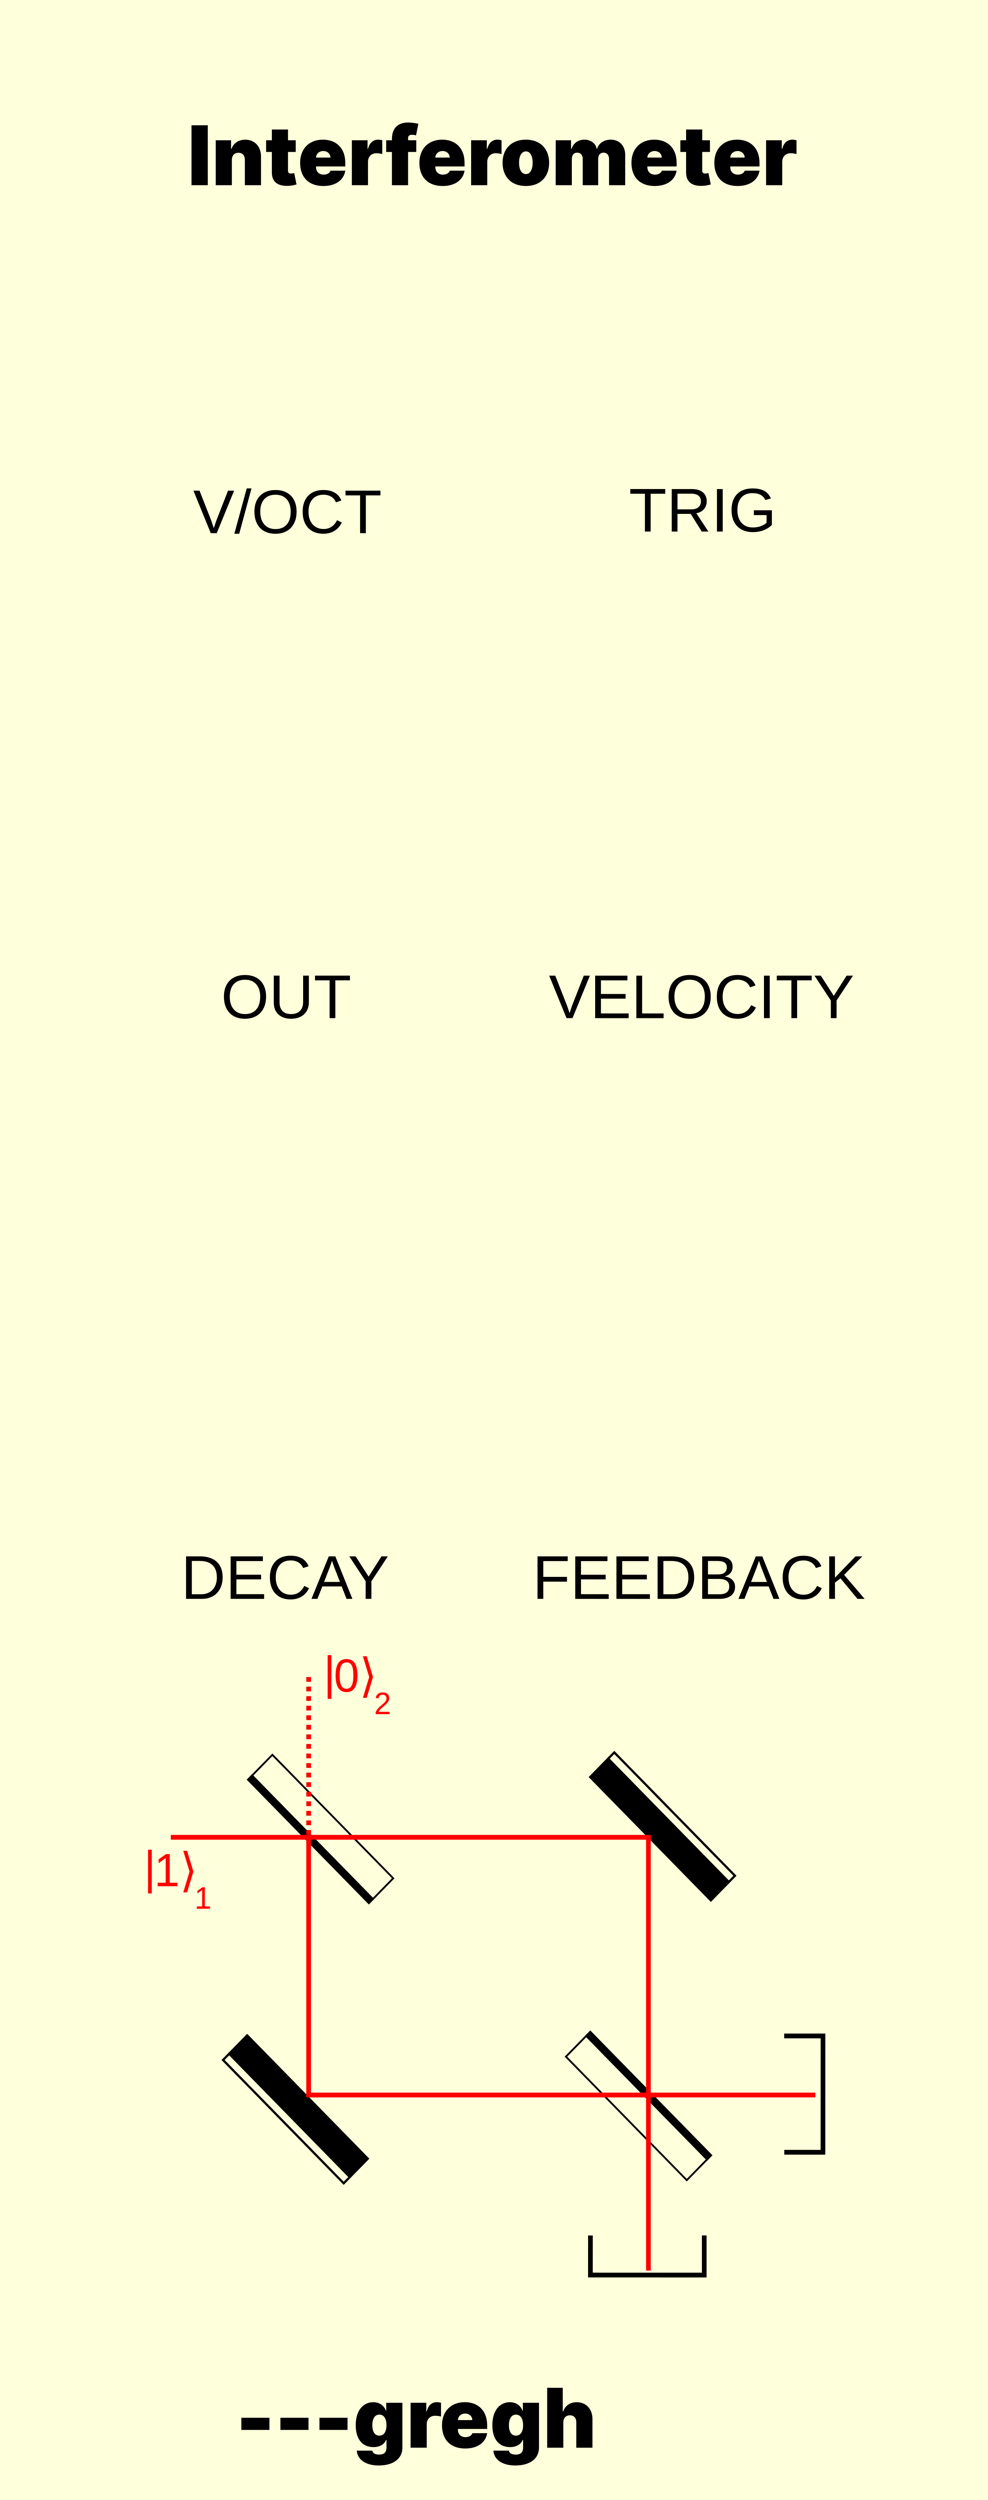 <?xml version="1.0" encoding="UTF-8" standalone="no"?>
<!-- Created with Inkscape (http://www.inkscape.org/) -->

<svg
   width="50.8mm"
   height="128.5mm"
   viewBox="0 0 50.8 128.5"
   version="1.1"
   id="svg1"
   inkscape:version="1.3.1 (9b9bdc1480, 2023-11-25, custom)"
   sodipodi:docname="Interferometer.svg"
   xmlns:inkscape="http://www.inkscape.org/namespaces/inkscape"
   xmlns:sodipodi="http://sodipodi.sourceforge.net/DTD/sodipodi-0.dtd"
   xmlns="http://www.w3.org/2000/svg"
   xmlns:svg="http://www.w3.org/2000/svg">
  <sodipodi:namedview
     id="namedview1"
     pagecolor="#ffffff"
     bordercolor="#000000"
     borderopacity="0.25"
     inkscape:showpageshadow="2"
     inkscape:pageopacity="0.0"
     inkscape:pagecheckerboard="0"
     inkscape:deskcolor="#d1d1d1"
     inkscape:document-units="mm"
     inkscape:zoom="5.6568548"
     inkscape:cx="42.426403"
     inkscape:cy="439.20166"
     inkscape:window-width="1920"
     inkscape:window-height="1011"
     inkscape:window-x="0"
     inkscape:window-y="32"
     inkscape:window-maximized="1"
     inkscape:current-layer="layer3"
     showgrid="false" />
  <defs
     id="defs1" />
  <g
     inkscape:groupmode="layer"
     id="layer3"
     inkscape:label="background">
    <rect
       style="fill:#feffdb;fill-opacity:1;stroke-width:0.253"
       id="rect4"
       width="50.807"
       height="128.505"
       x="-0.004"
       y="-0.003" />
    <path
       style="font-weight:900;font-size:4.233px;font-family:Inter;-inkscape-font-specification:'Inter Heavy';stroke-width:0.8"
       d="M 10.683,6.44 H 9.847 v 3.079 h 0.836 z m 1.239,1.78 c 0.002,-0.229 0.131,-0.367 0.337,-0.367 0.209,0 0.332,0.138 0.331,0.367 v 1.299 h 0.83 V 8.046 c 0.002,-0.502 -0.316,-0.866 -0.806,-0.866 -0.34,0 -0.609,0.177 -0.71,0.469 h -0.024 V 7.21 h -0.788 v 2.309 h 0.83 z M 15.205,7.21 H 14.808 V 6.657 H 13.978 V 7.21 H 13.683 v 0.601 h 0.295 v 1.043 c -0.006,0.484 0.293,0.729 0.866,0.698 0.188,-0.011 0.328,-0.05 0.403,-0.072 L 15.126,8.896 c -0.032,0.008 -0.113,0.024 -0.162,0.024 -0.108,0 -0.156,-0.048 -0.156,-0.144 v -0.965 h 0.397 z m 1.419,2.351 c 0.64,0 1.052,-0.307 1.13,-0.788 h -0.758 c -0.048,0.131 -0.185,0.204 -0.355,0.204 -0.247,0 -0.391,-0.162 -0.391,-0.385 v -0.036 h 1.503 V 8.364 c 0,-0.735 -0.451,-1.185 -1.149,-1.185 -0.716,0 -1.173,0.475 -1.173,1.191 0,0.747 0.451,1.191 1.191,1.191 z M 16.251,8.1 c 0.004,-0.2 0.17,-0.337 0.373,-0.337 0.206,0 0.362,0.138 0.367,0.337 z m 1.84,1.419 h 0.83 V 8.316 c 0,-0.265 0.182,-0.439 0.427,-0.439 0.086,0 0.224,0.014 0.307,0.042 V 7.211 c -0.066,-0.02 -0.138,-0.032 -0.21,-0.032 -0.247,0 -0.439,0.144 -0.523,0.469 h -0.024 V 7.21 h -0.806 z m 3.313,-2.309 H 20.983 V 7.108 c 0,-0.108 0.042,-0.18 0.198,-0.18 0.06,0 0.15,0.012 0.21,0.03 l 0.12,-0.595 c -0.096,-0.024 -0.319,-0.066 -0.529,-0.066 -0.505,0 -0.83,0.277 -0.83,0.848 v 0.066 h -0.295 v 0.601 h 0.295 v 1.708 h 0.83 V 7.811 h 0.421 z m 1.353,2.351 c 0.64,0 1.052,-0.307 1.13,-0.788 h -0.758 c -0.048,0.131 -0.185,0.204 -0.355,0.204 -0.247,0 -0.391,-0.162 -0.391,-0.385 v -0.036 h 1.503 V 8.364 c 0,-0.735 -0.451,-1.185 -1.149,-1.185 -0.716,0 -1.173,0.475 -1.173,1.191 0,0.747 0.451,1.191 1.191,1.191 z M 22.384,8.1 c 0.004,-0.2 0.17,-0.337 0.373,-0.337 0.206,0 0.362,0.138 0.367,0.337 z m 1.84,1.419 h 0.83 V 8.316 c 0,-0.265 0.182,-0.439 0.427,-0.439 0.086,0 0.224,0.014 0.307,0.042 V 7.211 c -0.066,-0.02 -0.138,-0.032 -0.21,-0.032 -0.247,0 -0.439,0.144 -0.523,0.469 H 25.03 V 7.21 h -0.806 z m 2.814,0.042 c 0.752,0 1.197,-0.481 1.197,-1.191 0,-0.71 -0.445,-1.191 -1.197,-1.191 -0.752,0 -1.197,0.481 -1.197,1.191 0,0.71 0.445,1.191 1.197,1.191 z m 0.006,-0.613 c -0.222,0 -0.355,-0.221 -0.355,-0.583 0,-0.362 0.132,-0.583 0.355,-0.583 0.21,0 0.343,0.221 0.343,0.583 0,0.362 -0.132,0.583 -0.343,0.583 z m 1.527,0.571 H 29.402 V 8.172 c 0,-0.201 0.105,-0.325 0.277,-0.325 0.171,0 0.283,0.123 0.283,0.325 v 1.347 h 0.794 V 8.172 c 0,-0.201 0.105,-0.325 0.277,-0.325 0.171,0 0.283,0.123 0.283,0.325 v 1.347 h 0.83 V 7.961 c 0,-0.474 -0.304,-0.782 -0.746,-0.782 -0.343,0 -0.619,0.186 -0.698,0.469 h -0.024 c -0.048,-0.283 -0.307,-0.469 -0.631,-0.469 -0.32,0 -0.565,0.18 -0.661,0.469 h -0.024 V 7.21 h -0.788 z m 5.087,0.042 c 0.64,0 1.052,-0.307 1.13,-0.788 H 34.032 c -0.048,0.131 -0.185,0.204 -0.355,0.204 -0.247,0 -0.391,-0.162 -0.391,-0.385 v -0.036 h 1.503 V 8.364 c 0,-0.735 -0.451,-1.185 -1.149,-1.185 -0.716,0 -1.173,0.475 -1.173,1.191 0,0.747 0.451,1.191 1.191,1.191 z M 33.286,8.1 c 0.004,-0.2 0.17,-0.337 0.373,-0.337 0.206,0 0.362,0.138 0.367,0.337 z M 36.503,7.21 H 36.107 V 6.657 H 35.277 v 0.553 h -0.295 v 0.601 h 0.295 v 1.043 c -0.006,0.484 0.293,0.729 0.866,0.698 0.188,-0.011 0.328,-0.05 0.403,-0.072 L 36.425,8.896 c -0.032,0.008 -0.113,0.024 -0.162,0.024 -0.108,0 -0.156,-0.048 -0.156,-0.144 v -0.965 h 0.397 z m 1.419,2.351 c 0.64,0 1.052,-0.307 1.13,-0.788 h -0.758 c -0.048,0.131 -0.185,0.204 -0.355,0.204 -0.247,0 -0.391,-0.162 -0.391,-0.385 v -0.036 h 1.503 V 8.364 c 0,-0.735 -0.451,-1.185 -1.149,-1.185 -0.716,0 -1.173,0.475 -1.173,1.191 0,0.747 0.451,1.191 1.191,1.191 z M 37.55,8.1 c 0.004,-0.2 0.17,-0.337 0.373,-0.337 0.206,0 0.362,0.138 0.367,0.337 z M 39.39,9.519 h 0.83 V 8.316 c 0,-0.265 0.182,-0.439 0.427,-0.439 0.086,0 0.224,0.014 0.307,0.042 V 7.211 c -0.066,-0.02 -0.138,-0.032 -0.21,-0.032 -0.247,0 -0.439,0.144 -0.523,0.469 h -0.024 V 7.21 H 39.39 Z"
       id="text9"
       aria-label="Interferometer" />
  </g>
  <g
     inkscape:groupmode="layer"
     id="layer4"
     inkscape:label="art">
    <g
       id="g1"
       transform="matrix(0.74,0,0,0.756,-24.498,51.873)">
      <g
         id="g2-1"
         transform="rotate(135,69.085,74.202)">
        <path
           id="rect1-2"
           style="fill:none;stroke:#000000;stroke-width:0.125"
           d="m 62.612,62.071 h 2.001 v 11.876 h -2.001 z" />
        <path
           id="rect2-7"
           style="stroke:#000000;stroke-width:0.125"
           d="m 62.218,62.066 h 0.401 v 11.883 h -0.401 z" />
      </g>
      <g
         id="g3-0"
         transform="rotate(-45,70.516,93.387)">
        <path
           id="rect1-3-9"
           style="stroke:#000000;stroke-width:0.116"
           d="m 71.194,62.361 h 1.727 v 11.891 h -1.727 z" />
        <path
           id="rect2-5-3"
           style="fill:none;stroke:#000000;stroke-width:0.153"
           d="M 70.535,62.379 H 71.137 V 74.234 H 70.535 Z" />
      </g>
      <g
         id="g2-2"
         transform="rotate(-45,44.59,71.572)">
        <path
           id="rect1-6"
           style="fill:none;stroke:#000000;stroke-width:0.125"
           d="m 62.612,62.071 h 2.001 v 11.876 h -2.001 z" />
        <path
           id="rect2-1"
           style="stroke:#000000;stroke-width:0.125"
           d="m 62.218,62.066 h 0.401 v 11.883 h -0.401 z" />
      </g>
      <g
         id="g3-8"
         transform="rotate(135,78.07,63.473)">
        <path
           id="rect1-3-7"
           style="stroke:#000000;stroke-width:0.116"
           d="m 71.194,62.361 h 1.727 v 11.891 h -1.727 z" />
        <path
           id="rect2-5-9"
           style="fill:none;stroke:#000000;stroke-width:0.153"
           d="M 70.535,62.379 H 71.137 V 74.234 H 70.535 Z" />
      </g>
      <path
         style="fill:none;fill-opacity:1;stroke:#ff0000;stroke-width:0.325;stroke-dasharray:none;stroke-opacity:1"
         d="M 54.55,56.318 V 73.828 H 89.76"
         id="path4"
         sodipodi:nodetypes="ccc" />
      <path
         style="fill:none;fill-opacity:1;stroke:#ff0000;stroke-width:0.325;stroke-dasharray:0.325, 0.325;stroke-dashoffset:0;stroke-opacity:1"
         d="m 54.552,45.41 v 10.881"
         id="path4-5"
         sodipodi:nodetypes="cc" />
      <path
         style="fill:none;fill-opacity:1;stroke:#ff0000;stroke-width:0.325;stroke-dasharray:none;stroke-opacity:1"
         d="M 44.973,56.305 H 78.159 V 85.766"
         id="path5"
         sodipodi:nodetypes="ccc" />
      <path
         style="font-size:3.175px;font-family:'Liberation Sans';-inkscape-font-specification:'Liberation Sans';fill:#ff0000;stroke-width:0.125"
         d="m 44.062,59.633 v -0.237 h 0.557 v -1.681 l -0.493,0.352 v -0.264 l 0.516,-0.355 h 0.257 v 1.947 h 0.532 v 0.237 z m 2.479,-0.995 -0.437,1.414 h -0.264 l 0.437,-1.414 -0.437,-1.414 h 0.264 z"
         id="text5-20"
         aria-label="1⟩" />
      <path
         style="font-size:3.175px;font-family:'Liberation Sans';-inkscape-font-specification:'Liberation Sans';fill:#ff0000;stroke-width:0.125"
         d="m 43.392,60.123 v -2.973 h 0.257 v 2.973 z"
         id="text5-9"
         aria-label="|" />
      <path
         style="font-size:2.117px;font-family:'Liberation Sans';-inkscape-font-specification:'Liberation Sans';fill:#ff0000;stroke-width:0.125"
         d="m 46.781,61.162 v -0.158 h 0.371 v -1.12 l -0.329,0.235 v -0.176 l 0.344,-0.237 h 0.172 v 1.298 h 0.355 v 0.158 z"
         id="text6"
         aria-label="1" />
      <path
         style="font-size:3.175px;font-family:'Liberation Sans';-inkscape-font-specification:'Liberation Sans';fill:#ff0000;stroke-width:0.125"
         d="m 57.943,45.311 q 0,0.547 -0.194,0.836 -0.192,0.288 -0.569,0.288 -0.377,0 -0.566,-0.287 -0.189,-0.287 -0.189,-0.837 0,-0.563 0.183,-0.843 0.184,-0.281 0.581,-0.281 0.386,0 0.569,0.284 0.184,0.284 0.184,0.84 z m -0.284,0 q 0,-0.473 -0.11,-0.685 -0.109,-0.212 -0.36,-0.212 -0.257,0 -0.371,0.209 -0.112,0.209 -0.112,0.688 0,0.465 0.113,0.681 0.115,0.215 0.363,0.215 0.246,0 0.361,-0.22 0.115,-0.22 0.115,-0.676 z m 1.363,0.098 -0.437,1.414 h -0.264 l 0.437,-1.414 -0.437,-1.414 h 0.264 z"
         id="text5-2"
         aria-label="0⟩" />
      <path
         style="font-size:3.175px;font-family:'Liberation Sans';-inkscape-font-specification:'Liberation Sans';fill:#ff0000;stroke-width:0.125"
         d="m 55.872,46.894 v -2.973 h 0.257 v 2.973 z"
         id="text5-9-3"
         aria-label="|" />
      <path
         style="font-size:2.117px;font-family:'Liberation Sans';-inkscape-font-specification:'Liberation Sans';fill:#ff0000;stroke-width:0.125"
         d="m 59.207,47.933 v -0.131 q 0.053,-0.121 0.128,-0.213 0.076,-0.093 0.16,-0.167 0.084,-0.075 0.165,-0.14 0.083,-0.064 0.149,-0.128 0.066,-0.064 0.106,-0.134 0.041,-0.07 0.041,-0.159 0,-0.12 -0.07,-0.186 -0.07,-0.066 -0.195,-0.066 -0.119,0 -0.196,0.065 -0.076,0.064 -0.09,0.181 l -0.19,-0.018 q 0.021,-0.175 0.148,-0.278 0.128,-0.103 0.329,-0.103 0.22,0 0.338,0.104 0.119,0.103 0.119,0.295 0,0.085 -0.039,0.168 -0.038,0.084 -0.115,0.167 -0.076,0.084 -0.292,0.259 -0.119,0.097 -0.189,0.176 -0.07,0.078 -0.101,0.15 h 0.76 v 0.158 z"
         id="text6-9"
         aria-label="2" />
      <path
         style="fill:#ff0000;fill-opacity:1;stroke:none;stroke-width:0.325;stroke-dasharray:0.325, 0.325;stroke-dashoffset:0;stroke-opacity:1"
         d="m 74.669,85.607 v 2.615"
         id="path6" />
      <path
         style="fill:#ff0000;fill-opacity:1;stroke:none;stroke-width:0.325;stroke-dasharray:0.325, 0.325;stroke-dashoffset:0;stroke-opacity:1"
         d="m 74.341,85.771 v 2.925"
         id="path7" />
      <path
         style="fill:#ff0000;fill-opacity:1;stroke:none;stroke-width:0.325;stroke-dasharray:0.325, 0.325;stroke-dashoffset:0;stroke-opacity:1"
         d="m 74.03,85.983 -0.043,3.915"
         id="path8" />
      <path
         style="fill:none;fill-opacity:1;stroke:#000000;stroke-width:0.325;stroke-dasharray:none;stroke-dashoffset:0;stroke-opacity:1"
         d="m 74.13,83.379 -0.002,2.689 7.909,0.002 v -2.696"
         id="path9"
         sodipodi:nodetypes="cccc" />
      <path
         style="fill:none;fill-opacity:1;stroke:#000000;stroke-width:0.325;stroke-dasharray:none;stroke-dashoffset:0;stroke-opacity:1"
         d="m 87.598,77.72 2.689,0.002 0.002,-7.909 h -2.696"
         id="path9-1"
         sodipodi:nodetypes="cccc" />
    </g>
  </g>
  <g
     inkscape:label="Layer 1"
     inkscape:groupmode="layer"
     id="layer1">
    <path
       style="font-size:3.175px;font-family:'Liberation Sans';-inkscape-font-specification:'Liberation Sans';stroke-width:0.265"
       d="M 11.144,27.405 H 10.837 L 9.946,25.221 h 0.312 l 0.605,1.538 0.13,0.386 0.13,-0.386 0.602,-1.538 h 0.312 z m 0.905,0.031 0.637,-2.332 h 0.245 l -0.631,2.332 z m 3.2,-1.133 q 0,0.343 -0.132,0.6 -0.13,0.257 -0.375,0.395 -0.245,0.138 -0.578,0.138 -0.336,0 -0.581,-0.136 -0.243,-0.136 -0.372,-0.394 -0.129,-0.259 -0.129,-0.603 0,-0.524 0.287,-0.819 0.287,-0.296 0.798,-0.296 0.333,0 0.578,0.133 0.245,0.132 0.374,0.384 0.13,0.253 0.13,0.597 z m -0.302,0 q 0,-0.408 -0.205,-0.64 -0.203,-0.233 -0.575,-0.233 -0.375,0 -0.58,0.229 -0.205,0.229 -0.205,0.643 0,0.411 0.206,0.653 0.208,0.24 0.575,0.24 0.378,0 0.58,-0.233 0.203,-0.234 0.203,-0.66 z m 1.682,-0.873 q -0.363,0 -0.564,0.234 -0.202,0.233 -0.202,0.639 0,0.402 0.209,0.646 0.211,0.243 0.569,0.243 0.459,0 0.69,-0.454 l 0.242,0.121 q -0.135,0.282 -0.38,0.429 -0.243,0.147 -0.566,0.147 -0.33,0 -0.572,-0.136 -0.24,-0.138 -0.367,-0.392 -0.126,-0.256 -0.126,-0.605 0,-0.522 0.282,-0.819 0.282,-0.296 0.781,-0.296 0.349,0 0.583,0.136 0.234,0.136 0.344,0.405 l -0.281,0.093 q -0.076,-0.191 -0.245,-0.291 -0.167,-0.101 -0.398,-0.101 z m 2.181,0.033 v 1.943 h -0.295 v -1.943 h -0.75 v -0.242 h 1.795 v 0.242 z"
       id="text1"
       aria-label="V/OCT" />
    <path
       style="font-size:3.175px;font-family:'Liberation Sans';-inkscape-font-specification:'Liberation Sans';stroke-width:0.265"
       d="m 13.681,51.232 q 0,0.343 -0.132,0.6 -0.13,0.257 -0.375,0.395 -0.245,0.138 -0.578,0.138 -0.336,0 -0.581,-0.136 -0.243,-0.136 -0.372,-0.394 -0.129,-0.259 -0.129,-0.603 0,-0.524 0.287,-0.819 0.287,-0.296 0.798,-0.296 0.333,0 0.578,0.133 0.245,0.132 0.374,0.384 0.13,0.253 0.13,0.597 z m -0.302,0 q 0,-0.408 -0.205,-0.64 -0.203,-0.233 -0.575,-0.233 -0.375,0 -0.58,0.229 -0.205,0.229 -0.205,0.643 0,0.411 0.206,0.653 0.208,0.24 0.575,0.24 0.378,0 0.58,-0.233 0.203,-0.234 0.203,-0.66 z m 1.587,1.133 q -0.268,0 -0.468,-0.098 -0.2,-0.098 -0.31,-0.284 -0.11,-0.186 -0.11,-0.443 v -1.391 h 0.296 v 1.366 q 0,0.299 0.152,0.454 0.152,0.155 0.439,0.155 0.295,0 0.457,-0.16 0.164,-0.161 0.164,-0.47 v -1.346 h 0.295 v 1.363 q 0,0.265 -0.113,0.457 -0.112,0.192 -0.318,0.295 -0.205,0.101 -0.484,0.101 z m 2.276,-1.974 v 1.943 h -0.295 v -1.943 h -0.75 v -0.242 h 1.795 v 0.242 z"
       id="text1-6"
       aria-label="OUT" />
    <path
       style="font-size:3.175px;font-family:'Liberation Sans';-inkscape-font-specification:'Liberation Sans';stroke-width:0.265"
       d="m 33.454,25.379 v 1.943 h -0.295 v -1.943 h -0.75 v -0.242 h 1.795 v 0.242 z m 2.628,1.943 -0.567,-0.907 h -0.681 v 0.907 h -0.296 v -2.184 h 1.028 q 0.369,0 0.569,0.166 0.202,0.164 0.202,0.459 0,0.243 -0.143,0.409 -0.141,0.166 -0.391,0.209 l 0.62,0.941 z m -0.043,-1.556 q 0,-0.191 -0.13,-0.29 -0.129,-0.101 -0.372,-0.101 h -0.702 v 0.806 h 0.715 q 0.234,0 0.361,-0.109 0.129,-0.11 0.129,-0.307 z m 0.825,1.556 v -2.184 h 0.296 v 2.184 z m 0.749,-1.102 q 0,-0.532 0.285,-0.823 0.285,-0.291 0.802,-0.291 0.363,0 0.589,0.122 0.226,0.122 0.349,0.392 l -0.282,0.084 q -0.093,-0.186 -0.257,-0.271 -0.163,-0.085 -0.406,-0.085 -0.378,0 -0.578,0.229 -0.2,0.228 -0.2,0.643 0,0.414 0.212,0.654 0.212,0.239 0.588,0.239 0.214,0 0.398,-0.065 0.186,-0.065 0.301,-0.177 v -0.394 h -0.653 v -0.248 h 0.926 v 0.753 q -0.174,0.177 -0.426,0.274 -0.251,0.096 -0.546,0.096 -0.343,0 -0.591,-0.136 -0.248,-0.136 -0.38,-0.392 -0.13,-0.257 -0.13,-0.605 z"
       id="text2"
       aria-label="TRIG" />
    <path
       style="display:inline;font-size:3.175px;font-family:'Liberation Sans';-inkscape-font-specification:'Liberation Sans';stroke-width:0"
       d="m 27.934,80.242 v 0.812 h 1.219 v 0.245 h -1.219 v 0.885 h -0.296 v -2.184 h 1.552 v 0.242 z m 1.643,1.943 v -2.184 h 1.657 v 0.242 h -1.361 v 0.701 h 1.268 v 0.239 h -1.268 v 0.761 h 1.425 v 0.242 z m 2.118,0 v -2.184 h 1.657 v 0.242 h -1.361 v 0.701 h 1.268 v 0.239 h -1.268 v 0.761 h 1.425 v 0.242 z m 3.998,-1.115 q 0,0.338 -0.132,0.592 -0.132,0.253 -0.374,0.388 -0.242,0.135 -0.558,0.135 h -0.817 v -2.184 h 0.722 q 0.555,0 0.856,0.279 0.302,0.278 0.302,0.791 z m -0.298,0 q 0,-0.406 -0.223,-0.619 -0.222,-0.214 -0.643,-0.214 h -0.42 v 1.71 h 0.487 q 0.24,0 0.422,-0.105 0.183,-0.105 0.281,-0.304 0.098,-0.198 0.098,-0.468 z m 2.4,0.499 q 0,0.291 -0.212,0.454 -0.212,0.161 -0.591,0.161 h -0.887 v -2.184 h 0.794 q 0.769,0 0.769,0.53 0,0.194 -0.109,0.326 -0.109,0.132 -0.307,0.177 0.26,0.031 0.402,0.175 0.141,0.143 0.141,0.361 z m -0.425,-1.003 q 0,-0.177 -0.121,-0.253 -0.121,-0.076 -0.35,-0.076 h -0.498 v 0.691 h 0.498 q 0.237,0 0.353,-0.088 0.118,-0.09 0.118,-0.274 z m 0.126,0.98 q 0,-0.386 -0.543,-0.386 h -0.552 v 0.788 h 0.575 q 0.271,0 0.395,-0.101 0.124,-0.101 0.124,-0.301 z m 2.276,0.639 -0.25,-0.639 h -0.995 l -0.251,0.639 H 37.969 l 0.891,-2.184 h 0.336 l 0.877,2.184 z m -0.747,-1.961 -0.014,0.043 q -0.039,0.129 -0.115,0.33 l -0.279,0.718 h 0.817 l -0.281,-0.721 q -0.043,-0.107 -0.087,-0.242 z m 2.284,-0.014 q -0.363,0 -0.564,0.234 -0.202,0.233 -0.202,0.639 0,0.402 0.209,0.646 0.211,0.243 0.569,0.243 0.459,0 0.69,-0.454 l 0.242,0.121 q -0.135,0.282 -0.38,0.429 -0.243,0.147 -0.566,0.147 -0.33,0 -0.572,-0.136 -0.24,-0.138 -0.367,-0.392 -0.126,-0.256 -0.126,-0.605 0,-0.522 0.282,-0.819 0.282,-0.296 0.781,-0.296 0.349,0 0.583,0.136 0.234,0.136 0.344,0.405 l -0.281,0.093 q -0.076,-0.191 -0.245,-0.291 -0.167,-0.101 -0.398,-0.101 z m 2.78,1.975 -0.873,-1.054 -0.285,0.217 v 0.837 h -0.296 v -2.184 h 0.296 v 1.095 l 1.053,-1.095 h 0.349 l -0.93,0.949 1.054,1.236 z"
       id="text7"
       aria-label="FEEDBACK" />
    <path
       d="m 11.447,81.069 q 0,0.338 -0.132,0.592 -0.132,0.253 -0.374,0.388 -0.242,0.135 -0.558,0.135 H 9.567 v -2.184 h 0.722 q 0.555,0 0.856,0.279 0.302,0.278 0.302,0.791 z m -0.298,0 q 0,-0.406 -0.223,-0.619 -0.222,-0.214 -0.643,-0.214 H 9.863 v 1.71 h 0.487 q 0.24,0 0.422,-0.105 0.183,-0.105 0.281,-0.304 0.098,-0.198 0.098,-0.468 z m 0.71,1.115 v -2.184 h 1.657 v 0.242 h -1.361 v 0.701 h 1.268 v 0.239 h -1.268 v 0.761 h 1.425 v 0.242 z m 3.085,-1.975 q -0.363,0 -0.564,0.234 -0.202,0.233 -0.202,0.639 0,0.402 0.209,0.646 0.211,0.243 0.569,0.243 0.459,0 0.69,-0.454 l 0.242,0.121 q -0.135,0.282 -0.38,0.429 -0.243,0.147 -0.566,0.147 -0.33,0 -0.572,-0.136 -0.24,-0.138 -0.367,-0.392 -0.126,-0.256 -0.126,-0.605 0,-0.522 0.282,-0.819 0.282,-0.296 0.781,-0.296 0.349,0 0.583,0.136 0.234,0.136 0.344,0.405 l -0.281,0.093 q -0.076,-0.191 -0.245,-0.291 -0.167,-0.101 -0.398,-0.101 z m 2.874,1.975 -0.25,-0.639 h -0.995 l -0.251,0.639 h -0.307 l 0.891,-2.184 h 0.336 l 0.877,2.184 z m -0.747,-1.961 -0.014,0.043 q -0.039,0.129 -0.115,0.33 l -0.279,0.718 h 0.817 l -0.281,-0.721 q -0.043,-0.107 -0.087,-0.242 z m 2.025,1.056 v 0.905 h -0.295 v -0.905 l -0.84,-1.279 h 0.326 l 0.665,1.04 0.662,-1.04 h 0.326 z"
       id="text5"
       style="display:inline;font-size:3.175px;font-family:'Liberation Sans';-inkscape-font-specification:'Liberation Sans';stroke-width:0.265"
       aria-label="DECAY" />
    <path
       style="font-size:3.175px;font-family:'Liberation Sans';-inkscape-font-specification:'Liberation Sans';stroke-width:0.8"
       d="m 29.436,52.334 h -0.307 l -0.891,-2.184 h 0.312 l 0.605,1.538 0.13,0.386 0.13,-0.386 0.602,-1.538 h 0.312 z m 1.166,0 v -2.184 h 1.657 v 0.242 h -1.361 v 0.701 h 1.268 v 0.239 h -1.268 v 0.761 h 1.425 v 0.242 z m 2.118,0 v -2.184 h 0.296 v 1.943 h 1.104 v 0.242 z m 3.823,-1.102 q 0,0.343 -0.132,0.6 -0.13,0.257 -0.375,0.395 -0.245,0.138 -0.578,0.138 -0.336,0 -0.581,-0.136 -0.243,-0.136 -0.372,-0.394 -0.129,-0.259 -0.129,-0.603 0,-0.524 0.287,-0.819 0.287,-0.296 0.798,-0.296 0.333,0 0.578,0.133 0.245,0.132 0.374,0.384 0.13,0.253 0.13,0.597 z m -0.302,0 q 0,-0.408 -0.205,-0.64 -0.203,-0.233 -0.575,-0.233 -0.375,0 -0.58,0.229 -0.205,0.229 -0.205,0.643 0,0.411 0.206,0.653 0.208,0.24 0.575,0.24 0.378,0 0.58,-0.233 0.203,-0.234 0.203,-0.66 z m 1.682,-0.873 q -0.363,0 -0.564,0.234 -0.202,0.233 -0.202,0.639 0,0.402 0.209,0.646 0.211,0.243 0.569,0.243 0.459,0 0.69,-0.454 l 0.242,0.121 q -0.135,0.282 -0.38,0.429 -0.243,0.147 -0.566,0.147 -0.33,0 -0.572,-0.136 -0.24,-0.138 -0.367,-0.392 -0.126,-0.256 -0.126,-0.605 0,-0.522 0.282,-0.819 0.282,-0.296 0.781,-0.296 0.349,0 0.583,0.136 0.234,0.136 0.344,0.405 l -0.281,0.093 q -0.076,-0.191 -0.245,-0.291 -0.167,-0.101 -0.398,-0.101 z m 1.358,1.975 v -2.184 h 0.296 v 2.184 z m 1.705,-1.943 v 1.943 h -0.295 v -1.943 h -0.75 v -0.242 h 1.795 v 0.242 z m 2.028,1.037 v 0.905 h -0.295 v -0.905 l -0.84,-1.279 h 0.326 l 0.665,1.04 0.662,-1.04 h 0.326 z"
       id="text8"
       aria-label="VELOCITY" />
    <path
       style="font-weight:900;font-size:4.233px;font-family:Inter;-inkscape-font-specification:'Inter Heavy';stroke-width:0.8"
       d="m 13.853,124.276 h -1.443 v 0.625 h 1.443 z m 2.008,0 h -1.443 v 0.625 h 1.443 z m 2.008,0 h -1.443 v 0.625 h 1.443 z m 1.606,2.453 c 0.731,0 1.215,-0.334 1.215,-0.92 v -2.303 h -0.83 v 0.403 h -0.018 c -0.09,-0.235 -0.307,-0.433 -0.649,-0.433 -0.457,0 -0.902,0.349 -0.902,1.185 0,0.8 0.415,1.124 0.908,1.124 0.313,0 0.559,-0.132 0.649,-0.367 h 0.024 v 0.391 c 0,0.272 -0.158,0.361 -0.373,0.361 -0.191,0 -0.331,-0.057 -0.355,-0.204 H 18.345 c 0.032,0.445 0.436,0.764 1.13,0.764 z m 0.03,-1.533 c -0.229,0 -0.361,-0.192 -0.361,-0.535 0,-0.343 0.132,-0.547 0.361,-0.547 0.229,0 0.367,0.204 0.367,0.547 0,0.337 -0.138,0.535 -0.367,0.535 z m 1.606,0.619 h 0.83 v -1.203 c 0,-0.265 0.182,-0.439 0.427,-0.439 0.086,0 0.224,0.013 0.307,0.042 v -0.708 c -0.066,-0.019 -0.138,-0.032 -0.21,-0.032 -0.247,0 -0.439,0.144 -0.523,0.469 h -0.024 v -0.439 h -0.806 z m 2.808,0.042 c 0.64,0 1.052,-0.307 1.13,-0.788 h -0.758 c -0.048,0.131 -0.185,0.204 -0.355,0.204 -0.247,0 -0.391,-0.162 -0.391,-0.385 v -0.036 h 1.503 v -0.192 c 0,-0.735 -0.451,-1.185 -1.149,-1.185 -0.716,0 -1.173,0.475 -1.173,1.191 0,0.747 0.451,1.191 1.191,1.191 z m -0.373,-1.461 c 0.004,-0.2 0.17,-0.337 0.373,-0.337 0.206,0 0.362,0.138 0.367,0.337 z m 2.953,2.333 c 0.731,0 1.215,-0.334 1.215,-0.92 v -2.303 h -0.83 v 0.403 h -0.018 c -0.09,-0.235 -0.307,-0.433 -0.649,-0.433 -0.457,0 -0.902,0.349 -0.902,1.185 0,0.8 0.415,1.124 0.908,1.124 0.313,0 0.559,-0.132 0.649,-0.367 h 0.024 v 0.391 c 0,0.272 -0.158,0.361 -0.373,0.361 -0.191,0 -0.331,-0.057 -0.355,-0.204 h -0.8 c 0.032,0.445 0.436,0.764 1.13,0.764 z m 0.03,-1.533 c -0.229,0 -0.361,-0.192 -0.361,-0.535 0,-0.343 0.132,-0.547 0.361,-0.547 0.229,0 0.367,0.204 0.367,0.547 0,0.337 -0.138,0.535 -0.367,0.535 z m 2.435,-0.679 c 0.002,-0.229 0.134,-0.367 0.337,-0.367 0.212,0 0.332,0.138 0.331,0.367 v 1.299 h 0.83 v -1.473 c 0.002,-0.505 -0.317,-0.866 -0.806,-0.866 -0.341,0 -0.594,0.174 -0.698,0.469 h -0.024 v -1.209 h -0.8 v 3.079 h 0.83 z"
       id="text10"
       aria-label="---gregh" />
  </g>
  <g
     inkscape:groupmode="layer"
     id="layer2"
     inkscape:label="components"
     style="display:none">
    <circle
       style="fill:#00ff00;fill-opacity:1;stroke-width:0.265"
       id="path1"
       cx="14.753"
       cy="17.686"
       r="1.48"
       inkscape:label="voct" />
    <circle
       style="fill:#00ff00;fill-opacity:1;stroke-width:0.265"
       id="trig"
       cx="36.047"
       cy="17.686"
       r="1.48" />
    <circle
       style="display:inline;fill:#00ff00;fill-opacity:1;stroke-width:0.265"
       id="velocity"
       cx="36.047"
       cy="43.189"
       r="1.48"
       inkscape:label="velocity" />
    <circle
       style="fill:#0000ff;fill-opacity:1;stroke-width:0.265"
       id="path1-5-2"
       cx="14.753"
       cy="43.189"
       r="1.48"
       inkscape:label="out" />
    <circle
       style="fill:#ff00ff;fill-opacity:1;stroke-width:0.265"
       id="path1-5-2-7"
       cx="44.484"
       cy="12.506"
       r="1.48"
       inkscape:label="active" />
    <circle
       style="display:inline;fill:#ff0000;fill-opacity:1;stroke-width:0.265"
       id="path1-5-2-7-5"
       cx="14.753"
       cy="71.58"
       r="1.48"
       inkscape:label="decay" />
    <circle
       style="display:inline;fill:#ff0000;fill-opacity:1;stroke-width:0.265"
       id="path1-5-2-7-5-3"
       cx="36.047"
       cy="71.58"
       r="1.48"
       inkscape:label="delay_feedback_freq" />
  </g>
</svg>
